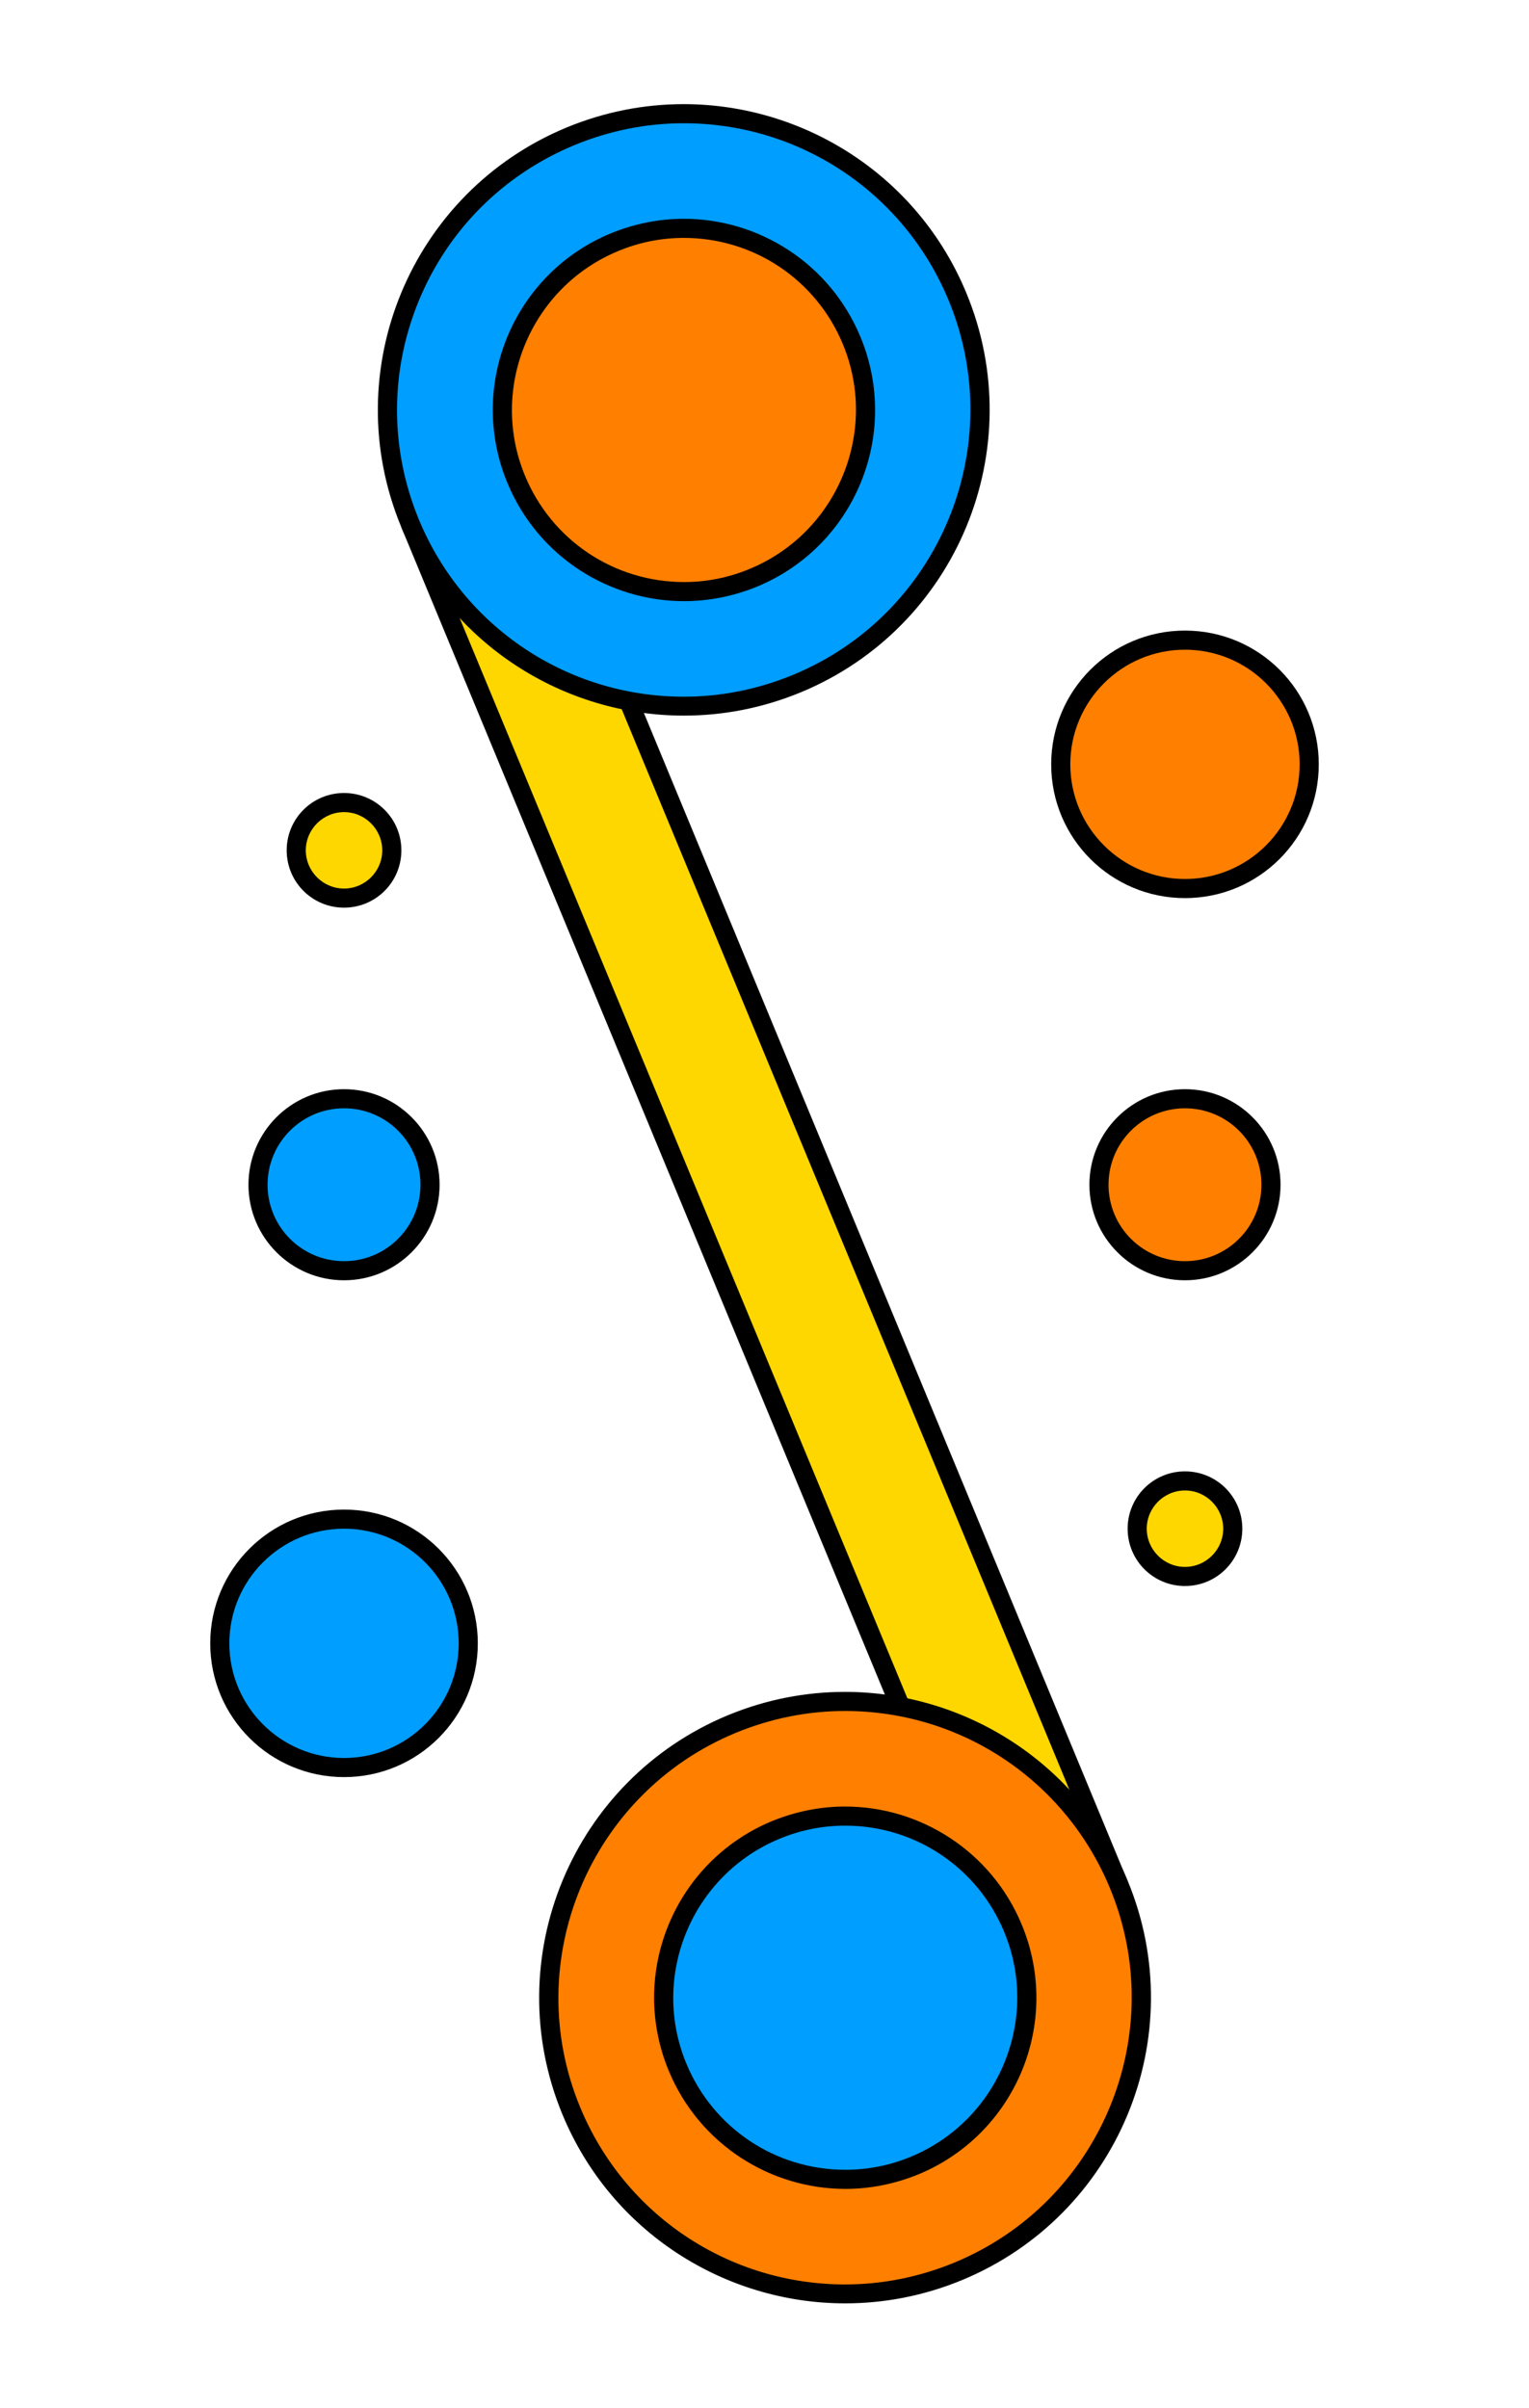<?xml version="1.0" encoding="UTF-8"?>
<svg id="icon" xmlns="http://www.w3.org/2000/svg" viewBox="0 0 80 126">
  <defs>
    <style>
      .cls-1 {
        fill: gold;
      }

      .cls-2 {
        fill: #ff7f00;
      }

      .cls-3 {
        fill: #009eff;
      }
    </style>
  </defs>
  <g>
    <rect class="cls-1" x="36.5" y="23.5" width="7" height="79" transform="translate(-21.06 20.1) rotate(-22.5)"/>
    <path d="m27.85,25.82l29.85,72.06-5.54,2.3L22.3,28.12l5.54-2.3m.54-1.31l-7.39,3.06,30.61,73.91,7.39-3.06L28.39,24.51h0Z"/>
  </g>
  <g>
    <path class="cls-2" d="m44.23,120.05c-6.29,0-11.92-3.76-14.33-9.57-3.27-7.9.49-16.98,8.39-20.25,1.9-.79,3.89-1.18,5.92-1.18,6.29,0,11.92,3.76,14.33,9.57,3.27,7.9-.49,16.98-8.39,20.25-1.9.79-3.89,1.18-5.92,1.18Z"/>
    <path d="m44.21,89.54h0c6.09,0,11.53,3.64,13.86,9.26,3.17,7.64-.48,16.43-8.12,19.6-1.84.76-3.77,1.15-5.73,1.15-6.09,0-11.53-3.64-13.86-9.26-3.17-7.64.48-16.43,8.12-19.6,1.84-.76,3.77-1.15,5.73-1.15m0-1c-2.04,0-4.11.39-6.12,1.22-8.16,3.38-12.04,12.74-8.66,20.9,2.55,6.16,8.51,9.88,14.79,9.88,2.04,0,4.11-.39,6.12-1.22,8.16-3.38,12.04-12.74,8.66-20.9-2.55-6.16-8.51-9.88-14.79-9.88h0Z"/>
  </g>
  <g>
    <path class="cls-3" d="m44.22,114.05c-3.86,0-7.3-2.3-8.78-5.87-.97-2.34-.97-4.93,0-7.27.97-2.34,2.8-4.17,5.14-5.14,1.16-.48,2.38-.73,3.63-.73,3.86,0,7.3,2.3,8.78,5.87.97,2.34.97,4.93,0,7.27-.97,2.34-2.8,4.17-5.14,5.14-1.16.48-2.38.73-3.63.73Z"/>
    <path d="m44.22,95.54h0c3.65,0,6.92,2.18,8.32,5.56,1.9,4.58-.29,9.86-4.87,11.76-1.1.46-2.26.69-3.44.69-3.65,0-6.92-2.18-8.32-5.56-1.9-4.58.29-9.86,4.87-11.76,1.1-.46,2.26-.69,3.44-.69m0-1c-1.28,0-2.57.25-3.82.76-5.1,2.11-7.53,7.96-5.41,13.07,1.6,3.85,5.32,6.18,9.24,6.18,1.28,0,2.57-.25,3.82-.76,5.1-2.11,7.53-7.96,5.41-13.07-1.6-3.85-5.32-6.18-9.24-6.18h0Z"/>
  </g>
  <g>
    <path class="cls-3" d="m35.79,36.96c-6.29,0-11.92-3.76-14.33-9.57-3.27-7.9.49-16.98,8.39-20.25,1.9-.79,3.89-1.18,5.92-1.18,6.29,0,11.92,3.76,14.33,9.57,3.27,7.9-.49,16.98-8.39,20.25-1.9.79-3.89,1.18-5.92,1.18Z"/>
    <path d="m35.77,6.45h0c6.09,0,11.53,3.64,13.86,9.26,3.17,7.64-.48,16.43-8.12,19.6-1.84.76-3.77,1.15-5.73,1.15-6.09,0-11.53-3.64-13.86-9.26-1.53-3.7-1.53-7.78,0-11.48,1.53-3.7,4.42-6.58,8.12-8.12,1.84-.76,3.77-1.15,5.73-1.15m0-1c-2.04,0-4.11.39-6.12,1.22-8.16,3.38-12.04,12.74-8.66,20.9,2.55,6.16,8.51,9.88,14.79,9.88,2.04,0,4.11-.39,6.12-1.22,8.16-3.38,12.04-12.74,8.66-20.9-2.55-6.16-8.51-9.88-14.79-9.88h0Z"/>
  </g>
  <g>
    <path class="cls-2" d="m35.78,30.96c-3.86,0-7.3-2.3-8.78-5.87-.97-2.34-.97-4.93,0-7.27.97-2.34,2.8-4.17,5.14-5.14,1.16-.48,2.38-.73,3.63-.73,3.86,0,7.3,2.3,8.78,5.87.97,2.34.97,4.93,0,7.27-.97,2.34-2.8,4.17-5.14,5.14-1.16.48-2.38.73-3.63.73Z"/>
    <path d="m35.78,12.45h0c3.65,0,6.92,2.18,8.32,5.56,1.9,4.58-.29,9.86-4.87,11.76-1.1.46-2.26.69-3.44.69-3.65,0-6.92-2.18-8.32-5.56-1.9-4.58.29-9.86,4.87-11.76,1.1-.46,2.26-.69,3.44-.69m0-1c-1.28,0-2.57.25-3.82.76-5.1,2.11-7.53,7.96-5.41,13.07,1.6,3.85,5.32,6.18,9.24,6.18,1.28,0,2.57-.25,3.82-.76,5.1-2.11,7.53-7.96,5.41-13.07-1.6-3.85-5.32-6.18-9.24-6.18h0Z"/>
  </g>
  <g>
    <circle class="cls-2" cx="62" cy="40" r="6.5"/>
    <path d="m62,34c3.31,0,6,2.69,6,6s-2.69,6-6,6-6-2.69-6-6,2.69-6,6-6m0-1c-3.87,0-7,3.13-7,7s3.13,7,7,7,7-3.13,7-7-3.13-7-7-7h0Z"/>
  </g>
  <g>
    <circle class="cls-2" cx="62" cy="62" r="4.5"/>
    <path d="m62,58c2.21,0,4,1.79,4,4s-1.79,4-4,4-4-1.79-4-4,1.79-4,4-4m0-1c-2.76,0-5,2.24-5,5s2.24,5,5,5,5-2.24,5-5-2.24-5-5-5h0Z"/>
  </g>
  <g>
    <circle class="cls-1" cx="62" cy="80" r="2.5"/>
    <path d="m62,78c1.1,0,2,.9,2,2s-.9,2-2,2-2-.9-2-2,.9-2,2-2m0-1c-1.66,0-3,1.34-3,3s1.34,3,3,3,3-1.34,3-3-1.34-3-3-3h0Z"/>
  </g>
  <g>
    <circle class="cls-3" cx="18" cy="62" r="4.5"/>
    <path d="m18,58c2.21,0,4,1.79,4,4s-1.79,4-4,4-4-1.79-4-4,1.79-4,4-4m0-1c-2.76,0-5,2.24-5,5s2.24,5,5,5,5-2.24,5-5-2.24-5-5-5h0Z"/>
  </g>
  <g>
    <circle class="cls-3" cx="18" cy="86" r="6.5"/>
    <path d="m18,80c3.31,0,6,2.69,6,6s-2.69,6-6,6-6-2.69-6-6,2.69-6,6-6m0-1c-3.87,0-7,3.13-7,7s3.13,7,7,7,7-3.13,7-7-3.13-7-7-7h0Z"/>
  </g>
  <g>
    <circle class="cls-1" cx="18" cy="44.5" r="2.5"/>
    <path d="m18,42.5c1.1,0,2,.9,2,2s-.9,2-2,2-2-.9-2-2,.9-2,2-2m0-1c-1.66,0-3,1.34-3,3s1.34,3,3,3,3-1.34,3-3-1.34-3-3-3h0Z"/>
  </g>
</svg>